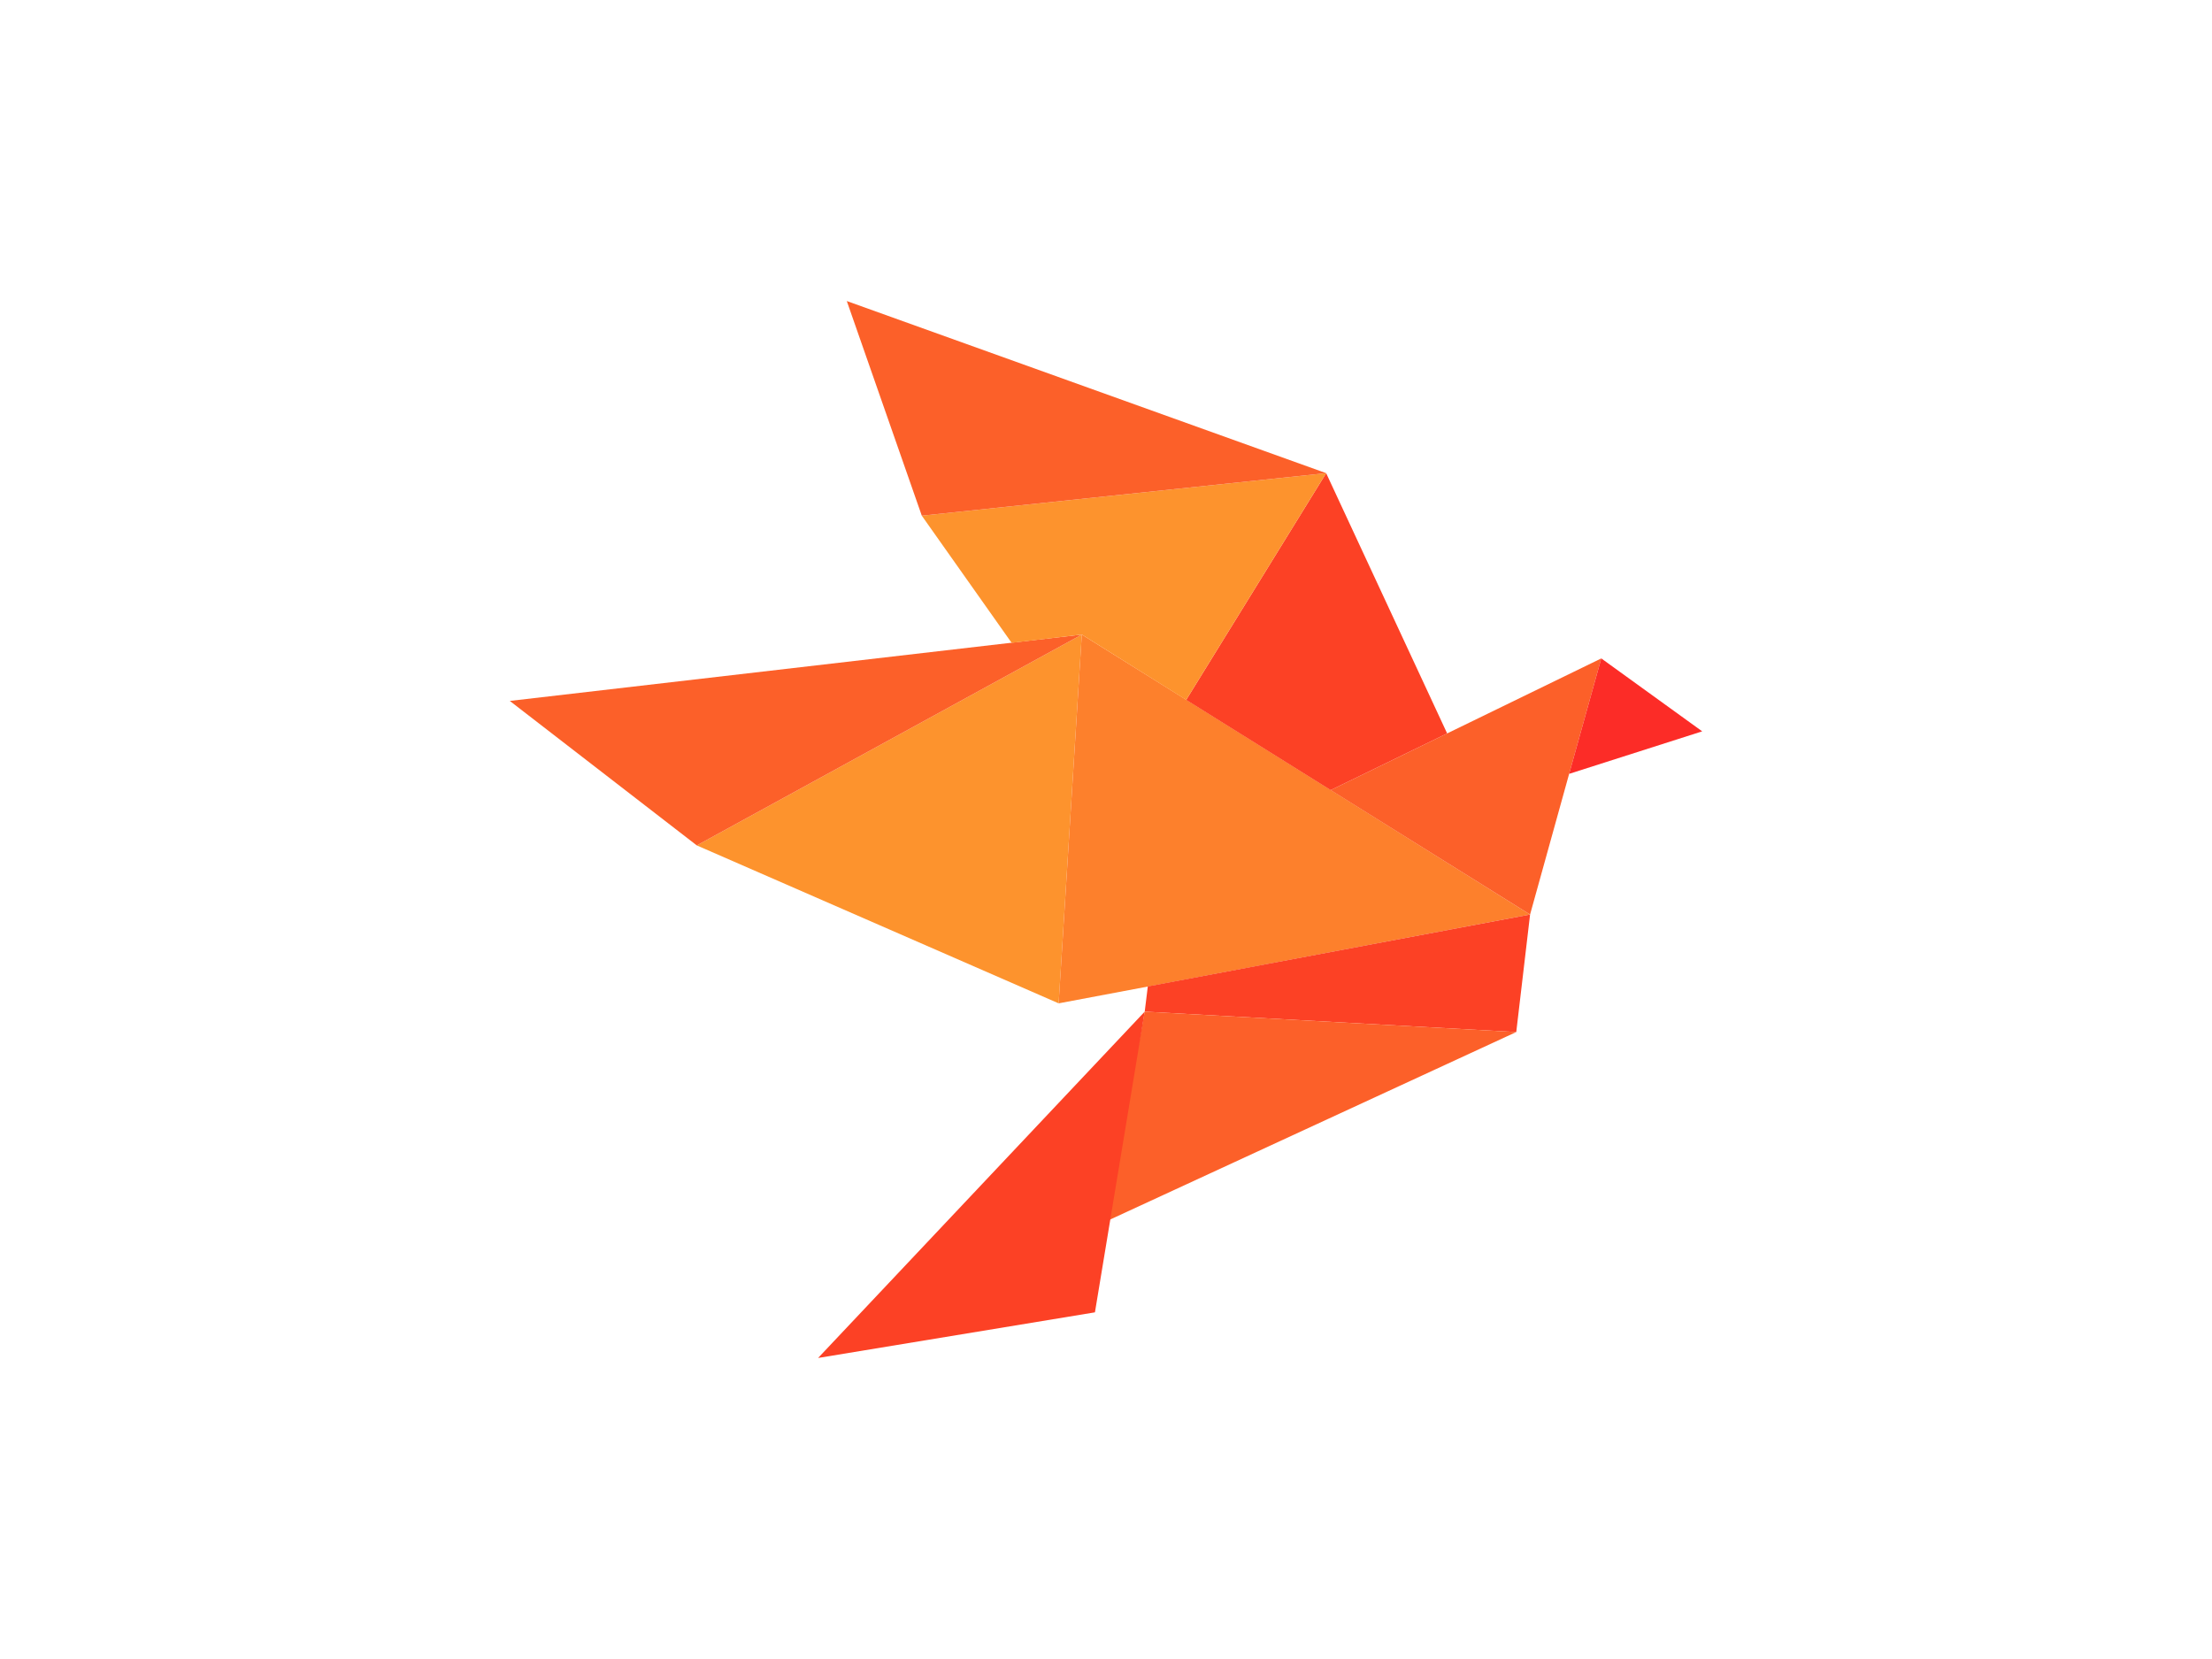 <?xml version="1.0" encoding="utf-8"?>
<!-- Generator: Adobe Illustrator 19.0.0, SVG Export Plug-In . SVG Version: 6.00 Build 0)  -->
<svg version="1.1" id="Layer_1" xmlns="http://www.w3.org/2000/svg" xmlns:xlink="http://www.w3.org/1999/xlink" x="0px" y="0px"
	 viewBox="0 0 640 480" style="enable-background:new 0 0 640 480;" xml:space="preserve">
<style type="text/css">
	.st0{fill:#FD932D;}
	.st1{fill:#FC6029;}
	.st2{fill:#FD802C;}
	.st3{fill:#FC4125;}
	.st4{fill:#FC2C27;}
	.st5{fill:#8CC9FB;}
	.st6{fill:#6FA9D9;}
	.st7{fill:#81C0F4;}
	.st8{fill:#CEE2F3;}
	.st9{fill:#364B5D;}
</style>
<g id="XMLID_2_">
	<polygon id="XMLID_13_" class="st0" points="201.6,244.6 313,183.6 306.3,290.3 	"/>
	<polygon id="XMLID_12_" class="st1" points="147.5,202.8 201.6,244.6 313,183.6 	"/>
	<polygon id="XMLID_11_" class="st2" points="442.7,264.6 313,183.6 306.3,290.3 	"/>
	<polygon id="XMLID_10_" class="st3" points="438.7,298.6 331.2,292.7 332.1,285.4 442.7,264.6 	"/>
	<polygon id="XMLID_9_" class="st1" points="320,353.4 331.2,292.7 438.7,298.6 	"/>
	<polygon id="XMLID_8_" class="st3" points="236.7,392.9 331.2,292.7 316.8,379.7 	"/>
	<polygon id="XMLID_7_" class="st1" points="442.7,264.6 454,223.9 463.3,190.5 385,228.6 	"/>
	<g id="XMLID_1_">
		<g id="XMLID_16_">
			<polygon id="XMLID_18_" class="st4" points="492.5,211.6 454,223.9 463.3,190.5 			"/>
		</g>
		<g id="XMLID_17_">
		</g>
	</g>
	<polygon id="XMLID_5_" class="st3" points="383.7,136.9 418.7,212.2 385,228.6 343.2,202.5 	"/>
	<polygon id="XMLID_4_" class="st0" points="266.7,149.2 383.7,136.9 343.2,202.5 313,183.6 292.7,186 	"/>
	<polygon id="XMLID_3_" class="st1" points="245,87.1 383.7,136.9 266.7,149.2 	"/>
</g>
<g id="XMLID_19_">
	<polygon id="XMLID_36_" class="st5" points="841.9,209.3 953.2,148.3 946.5,255 	"/>
	<polygon id="XMLID_35_" class="st6" points="787.8,167.5 841.9,209.3 953.2,148.3 	"/>
	<polygon id="XMLID_34_" class="st7" points="1082.9,229.3 953.2,148.3 946.5,255 	"/>
	<polygon id="XMLID_33_" class="st8" points="1079,263.3 971.4,257.4 972.3,250.1 1082.9,229.3 	"/>
	<polygon id="XMLID_32_" class="st6" points="960.3,318.1 971.4,257.4 1079,263.3 	"/>
	<polygon id="XMLID_31_" class="st8" points="876.9,357.6 971.4,257.4 957,344.4 	"/>
	<polygon id="XMLID_30_" class="st6" points="1082.9,229.3 1094.2,188.6 1103.5,155.2 1025.3,193.3 	"/>
	<g id="XMLID_23_">
		<g id="XMLID_28_">
			<polygon id="XMLID_29_" class="st9" points="1132.7,176.3 1094.2,188.6 1103.5,155.2 			"/>
		</g>
		<g id="XMLID_27_">
		</g>
	</g>
	<polygon id="XMLID_22_" class="st8" points="1024,101.6 1058.9,176.9 1025.3,193.3 983.5,167.2 	"/>
	<polygon id="XMLID_21_" class="st5" points="906.9,113.9 1024,101.6 983.5,167.2 953.2,148.3 932.9,150.7 	"/>
	<polygon id="XMLID_20_" class="st6" points="885.3,51.8 1024,101.6 906.9,113.9 	"/>
</g>
</svg>
